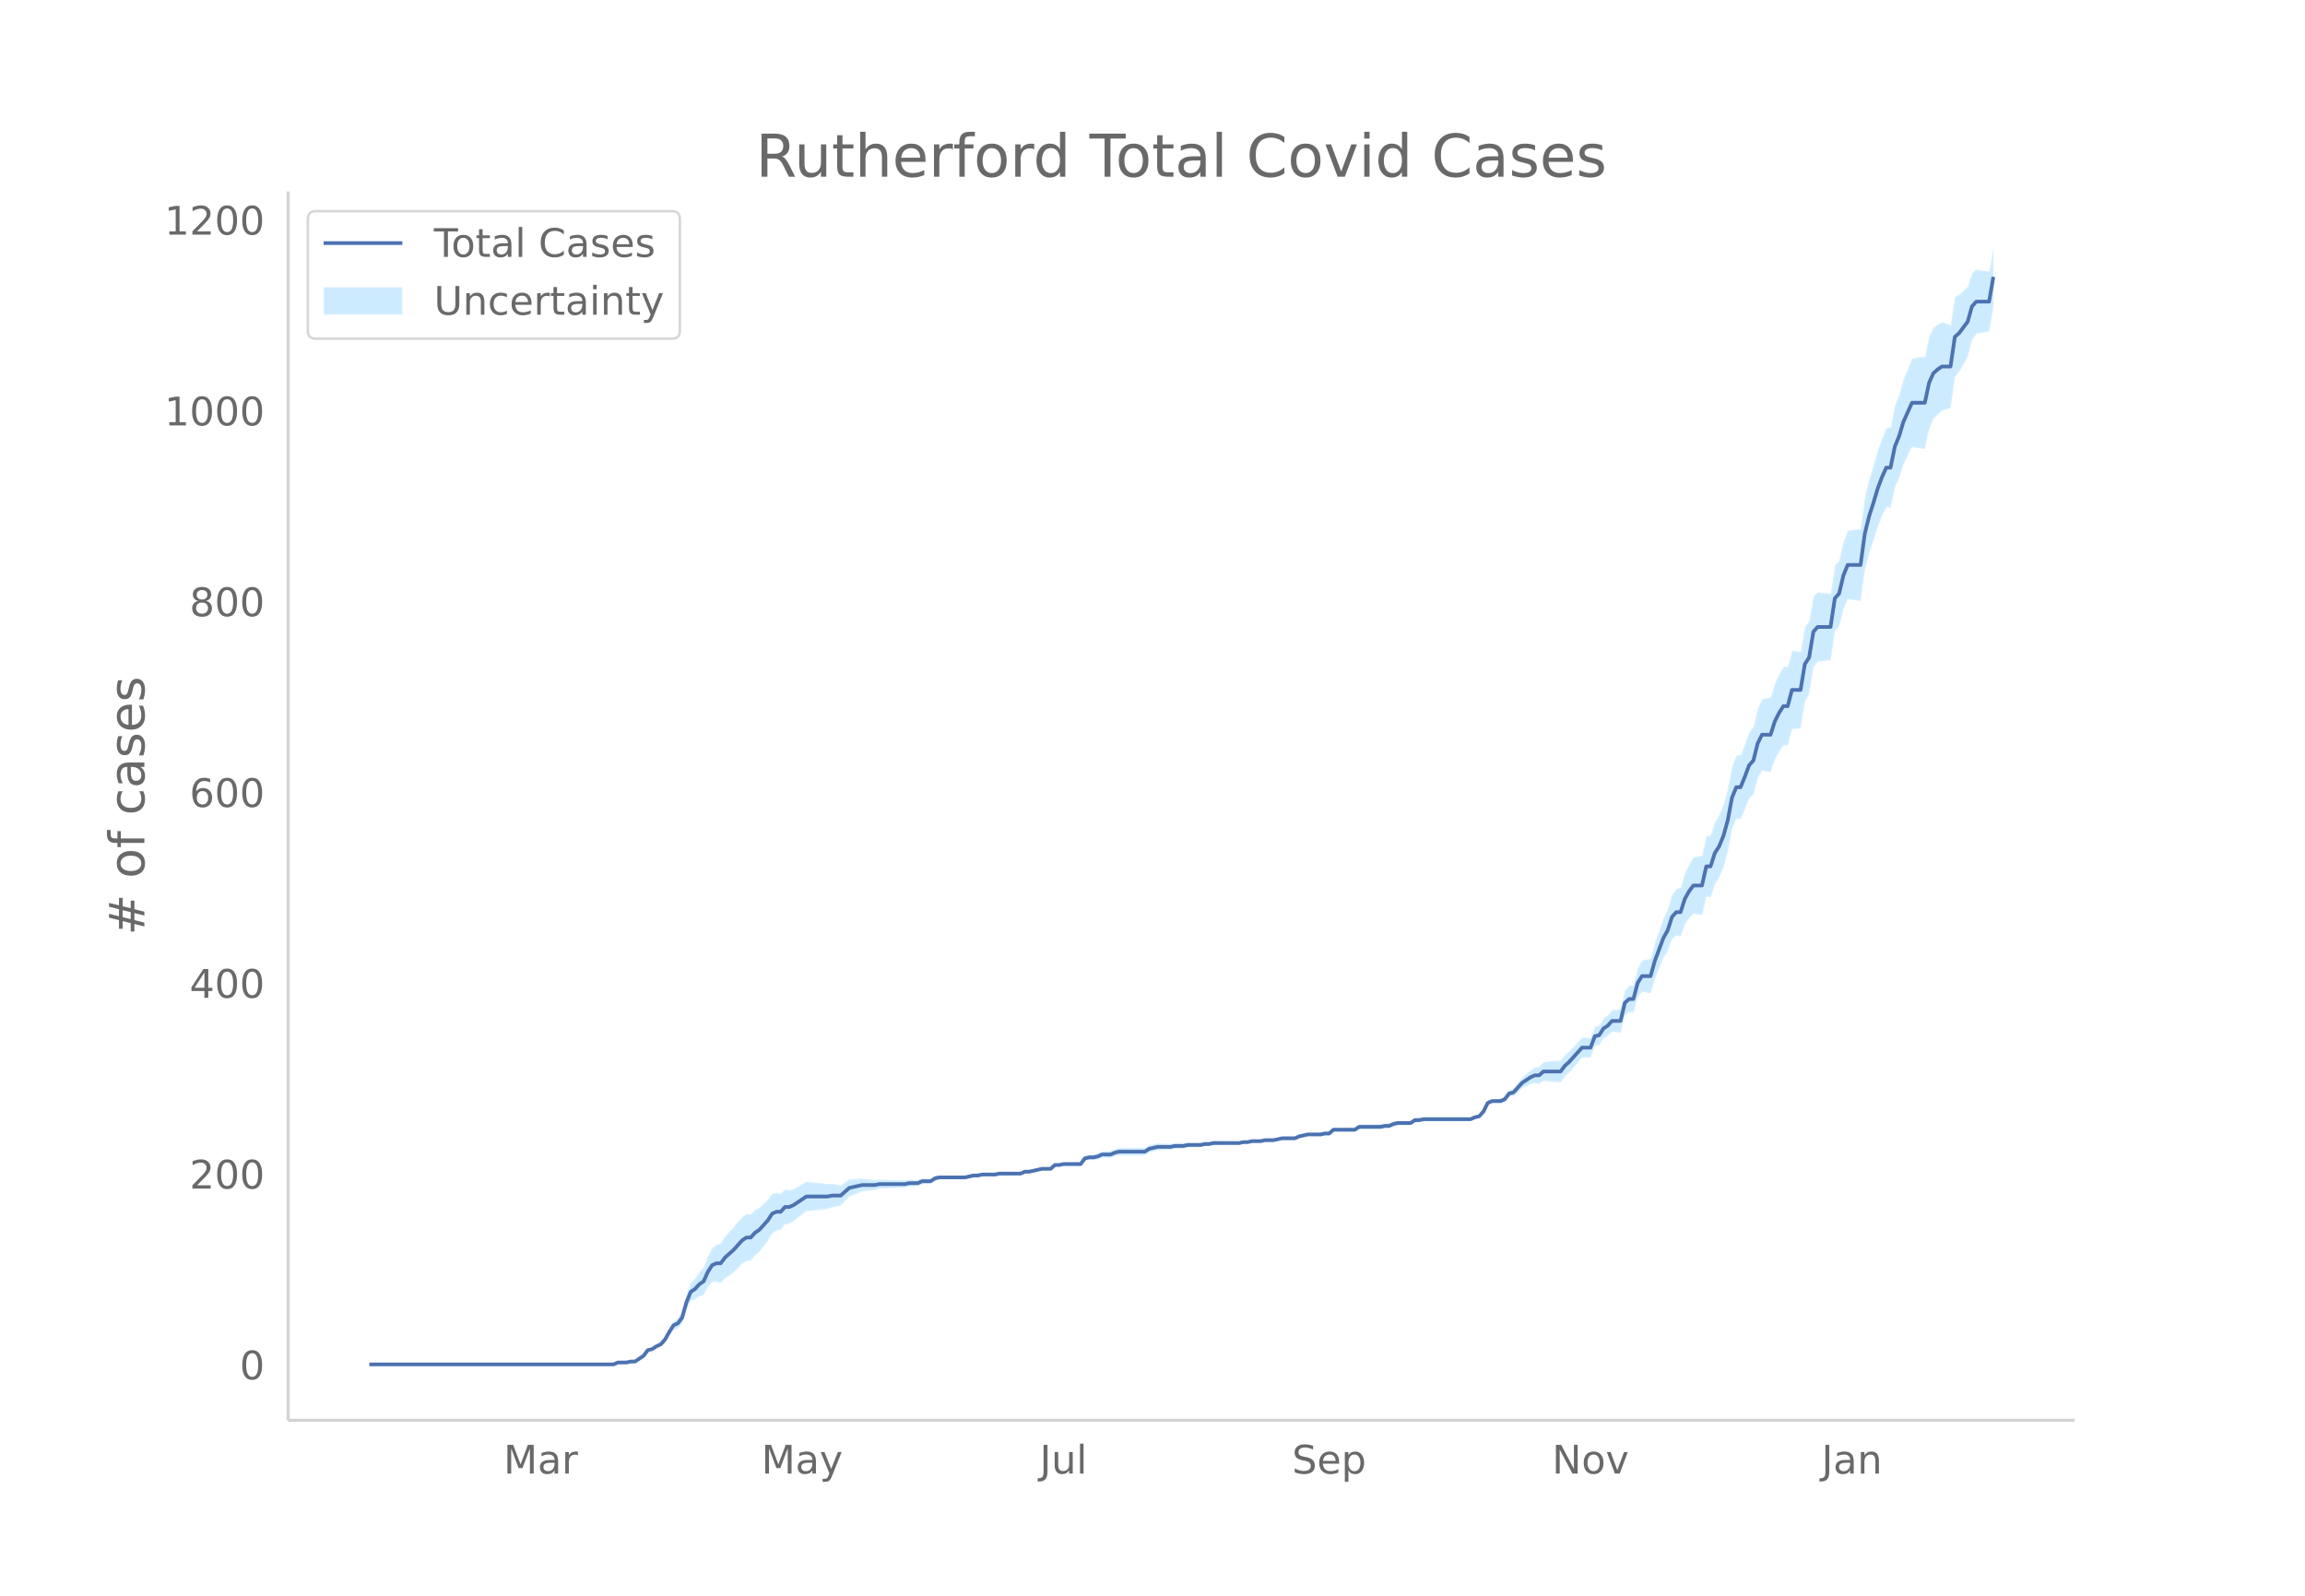 <svg height="864" viewBox="0 0 936 648" width="1248" xmlns="http://www.w3.org/2000/svg" xmlns:xlink="http://www.w3.org/1999/xlink"><defs><style>*{stroke-linecap:butt;stroke-linejoin:round}</style></defs><g id="figure_1"><path d="M0 648h936V0H0z" fill="#fff" id="patch_1"/><g id="axes_1"><path d="M117 576.72h725.4V77.76H117z" fill="none" id="patch_2"/><g id="PolyCollection_1"><defs><path d="M174.333-93.96H249.152l1.74-.76 1.74.017 1.74.02 1.74-.36 1.74.03 1.74-1.114 1.74-1.09 1.74-2.205 1.74-.239 1.74-.984 1.74-.572 1.74-1.7 1.74-2.808 1.74-2.363 1.74-.393 1.74-1.907 1.74-5.7 1.74-3.678 1.74-.53 1.74-1.279 1.74-.507 1.74-3.221 1.74-2.065 1.74-.16 1.74.55 1.74-1.843 1.74-1.154 1.74-1.244 1.74-1.729 1.74-1.829 1.74-1.156 1.74-.095 1.74-2.109 1.74-1.401 1.74-2.23 1.74-2.276 1.74-3.06 1.74-1.118 1.74-.332 1.74-2.237 1.74-.281 1.74-1.036 1.74-1.38 1.74-1.328 1.74-1.307 1.74-.157 1.74-.17 1.74-.187 1.74-.203 1.74-.24 1.74-.666 1.74-.309 1.74-.321 1.74-1.872 1.74-1.864 1.74-.688 1.74-.675 1.74-.66 1.74-.25 1.739-.207 1.74-.168 1.74-.51 1.74-.087 1.74-.063 1.74-.06 1.74-.063 1.74-.062 1.74-.075 1.74-.465 1.74-.077 1.74-.082 1.74-.858 1.74-.094 1.74-.102 1.74-1.262 1.74-.477 1.74-.074 1.74-.051 1.74-.029 1.74-.002 1.74.024 1.74.035 1.74-.352 1.74-.352 1.74.03 1.74-.364 1.74.013 1.74.003 1.74-.007 1.74-.404 1.74-.024 1.74-.03 1.74-.035 1.74-.038 1.74-.041 1.74-.811 1.74-.034 1.74-.412 1.74-.399 1.74-.386 1.74.012 1.74.023 1.74-1.512 1.74.046 1.74-.334 1.74.059 1.74.06 1.74.058 1.74.053 1.74-2.256 1.74-.31 1.74.078 1.74-.31 1.74-.698 1.74.07 1.74.062 1.74-.72 1.74-.34 1.74.036 1.74.026 1.74.013h1.74l1.74-.017 1.74-.038 1.74-1.208 1.74-.439 1.74-.443 1.74-.06 1.74-.06 1.739-.059 1.74-.45 1.74-.064 1.74-.066 1.74-.447 1.74-.05 1.74-.039 1.74-.022 1.74-.412 1.74-.028 1.74-.414 1.74-.024 1.74-.027 1.74-.029 1.74-.028 1.74-.032 1.74-.039 1.74-.429 1.74-.042 1.74-.426 1.74-.032 1.74-.023 1.74-.395 1.74-.003 1.74-.001 1.74-.387 1.74-.382 1.74.011 1.74.015 1.74.016 1.74-.754 1.74-.358 1.74-.352 1.74.037 1.74.039 1.74.038 1.74-.351 1.74.033 1.74-1.51 1.74.042 1.74.04 1.74.037 1.74.031 1.74.025 1.74-1.135 1.74.023 1.74.02 1.74.012 1.74.004 1.74-.003 1.74-.4 1.74-.022 1.74-.797 1.74-.41 1.74-.023 1.74-.025 1.74-.024 1.74-1.175 1.74-.008 1.74-.39 1.74.002 1.74.003 1.74.006 1.74.008 1.74.008 1.74.007 1.74-.006 1.74-.019 1.74-.03 1.739-.038 1.74-.048 1.74-.82 1.74-.439 1.74-1.975 1.74-3.475 1.74-.705 1.74.12 1.74.151 1.74-.596 1.74-2.105 1.74-.144 1.74-1.664 1.74-1.63 1.74-.832 1.74-.814 1.74-.433 1.74.316 1.74-1.269 1.74.228 1.74.171 1.74.115 1.74.053 1.74-2.319 1.74-1.585 1.74-2.001 1.74-2.018 1.74-2.016 1.74-.075 1.74-.064 1.74-4.662 1.74-.348 1.74-2.616 1.74-1.033 1.74-1.774 1.74.185 1.74.195 1.74-7.106 1.74-1.26 1.74.3 1.74-6.244 1.74-2.341 1.74.37 1.74.339 1.74-5.863 1.74-4.292 1.74-4.268 1.74-2.693 1.74-4.968 1.74-1.445 1.74.496 1.74-4.928 1.74-2.612 1.74-1.863 1.74.39 1.74.293 1.74-7.493 1.74.199 1.74-5.294 1.74-2.646 1.74-4.252 1.74-6.206 1.74-9.264 1.74-4.153 1.74.172 1.74-4.062 1.74-4.405 1.74-1.642 1.74-6.632 1.739-3.12 1.74.364 1.74.349 1.74-5.107 1.74-3.225 1.74-2.538 1.74.05 1.74-6.646 1.74-.177 1.74-.279 1.74-10.79 1.74-3.094 1.74-10.819 1.74-2.241 1.74-.226 1.74-.205 1.74-.17 1.74-11.69 1.74-1.906 1.74-7.197 1.74-3.992 1.74.275 1.74.232 1.74.175 1.74-12.6 1.74-6.773 1.74-5.187 1.74-5.553 1.74-4.373 1.74-3.568 1.74.307 1.74-8.21 1.74-3.951 1.74-5.496 1.74-3.528 1.74-3.532 1.74.319 1.74.276 1.74.128 1.74-8.103 1.74-3.994 1.74-1.82 1.74-1.56 1.74-.494 1.74-.565 1.74-12.62 1.74-2.187 1.74-3.003 1.74-3.03 1.74-6.839 1.74-2.454 1.74-.356 1.74-.296 1.74-.272 1.74-10.257v-23.984h0l-1.74 9.886-1.74-.272-1.74-.296-1.74-.356-1.74 1.42-1.74 5.557-1.74 1.618-1.74 1.646-1.74.913-1.74 11.396-1.74-.565-1.74-.494-1.74.765-1.74 1.278-1.74 3.754-1.74 8.167-1.74.127-1.74.277-1.74.319-1.74 4.215-1.74 4.22-1.74 6.125-1.74 4.57-1.74 8.836-1.74.307-1.74 4.18-1.74 4.924-1.74 6.068-1.74 5.66-1.74 7.172-1.74 12.967-1.74.174-1.74.232-1.74.275-1.74 4.531-1.74 7.523-1.74 1.969-1.74 11.552-1.74-.17-1.74-.205-1.74-.227-1.74 1.633-1.74 10.1-1.74 2.33-1.74 10.127-1.74-.28-1.74-.176-1.74 6.524-1.74.05-1.74 2.886-1.74 3.748-1.74 5.74-1.74.348-1.74.364-1.74 3.853-1.74 7.313-1.74 2.232-1.74 4.892-1.74 4.46-1.74.173-1.74 4.368-1.74 9.331-1.74 6.19-1.74 4.27-1.74 2.778-1.74 5.552-1.74.198-1.74 8.003-1.74.292-1.74.39-1.74 2.787-1.74 3.586-1.74 5.918-1.74.496-1.74 2.428-1.74 5.879-1.74 3.505-1.74 5.03-1.74 5.004-1.74 6.534-1.74.339-1.74.37-1.74 3.082-1.74 6.927-1.74.3-1.74 1.838-1.74 7.615-1.74.195-1.74.185-1.74 2.1-1.74 1.29-1.74 2.808-1.74.426-1.74 4.636-1.74-.064-1.74-.075-1.74 1.857-1.74 1.856-1.74 1.872-1.74 1.515-1.74 2.33-1.74.053-1.74.114-1.74.172-1.74.227-1.74 1.83-1.74.316-1.74 1.117-1.74 1.51-1.74 1.493-1.74 2.243-1.74 2.21-1.74.63-1.74 2.544-1.74.953-1.74.152-1.739.12-1.74.845-1.74 3.497-1.74 1.898-1.74.337-1.74.729-1.74-.048-1.74-.039-1.74-.03-1.74-.018-1.74-.006-1.74.007-1.74.008-1.74.008-1.74.006-1.74.003-1.74.001-1.74.386-1.74-.008-1.74 1.149-1.74-.024-1.74-.025-1.74-.023-1.74.365-1.74.752-1.74-.022-1.74.375-1.74-.004-1.74.005-1.74.012-1.74.02-1.74.023-1.74 1.189-1.74.025-1.74.031-1.74.037-1.74.04-1.74.042-1.74 1.59-1.74.032-1.74.424-1.74.038-1.74.039-1.74.037-1.74.423-1.74.416-1.74.796-1.74.016-1.74.015-1.74.01-1.74.394-1.74.388-1.74-.002-1.74-.003-1.74.38-1.74-.023-1.74-.032-1.74.35-1.74-.043-1.74.346-1.74-.04-1.74-.031-1.74-.028-1.74-.03-1.74-.027-1.74-.024-1.74.362-1.74-.029-1.74.363-1.74-.022-1.739-.038-1.74-.05-1.74.327-1.74-.066-1.74-.064-1.74.325-1.74-.059-1.74-.06-1.74-.06-1.74.331-1.74.336-1.74 1.117-1.74-.038-1.74-.017h-1.74l-1.74.013-1.74.025-1.74.037-1.74.434-1.74.83-1.74.061-1.74.071-1.74.851-1.74.465-1.74.078-1.74.465-1.74 2.392-1.74.054-1.74.058-1.74.06-1.74.058-1.74.441-1.74.046-1.74 1.587-1.74.023-1.74.012-1.74.388-1.74.377-1.74.362-1.74-.034-1.74.739-1.74-.041-1.74-.039-1.74-.034-1.74-.03-1.74-.024-1.74.37-1.74-.007-1.74.003-1.74.014-1.74.41-1.74.03-1.74.423-1.74.423-1.74.035-1.74.024-1.74-.002-1.74-.029-1.74-.052-1.74-.073-1.74.298-1.74 1.062-1.74-.102-1.74-.094-1.74.691-1.74-.081-1.74-.078-1.74.31-1.74-.075-1.739-.062-1.74-.063-1.74-.06-1.74-.063-1.74-.087-1.74.264-1.74-.167-1.74-.207-1.74-.25-1.74.115-1.74.1-1.74.086-1.74 1.235-1.74 1.227-1.74-.321-1.74-.309-1.74.108-1.74-.24-1.74-.202-1.74-.188-1.74-.169-1.74-.157-1.74 1.017-1.74.997-1.74.944-1.74.513-1.74-.28-1.74 1.636-1.74-.332-1.74.43-1.74 2.364-1.74 1.598-1.74 1.644-1.74.923-1.74 1.765-1.74-.095-1.74 1.168-1.74 2.045-1.74 2.145-1.74 1.855-1.74 1.945-1.74 2.805-1.74.55-1.74 1.39-1.74 3.358-1.74 4.527-1.74 1.816-1.74 2.595-1.74 1.795-1.74 4.844-1.74 6.696-1.74 2.742-1.74 1.156-1.74 3.06-1.74 3.39-1.74 2.174-1.74.977-1.74 1.34-1.74.536-1.74 2.443-1.74 1.236-1.74 1.21-1.74.03-1.74.414-1.74.02-1.74.017-1.74.79H174.333z" id="md0629df4d9" stroke="#fff" stroke-opacity=".2"/></defs><g clip-path="url(#pc765cf4ab2)"><use xlink:href="#md0629df4d9" y="648" fill="#089fff" fill-opacity=".2" stroke="#fff" stroke-opacity=".2"/></g></g><path clip-path="url(#pc765cf4ab2)" d="M149.973 554.04h99.179l1.74-.775h3.48l1.74-.387h1.74l3.48-2.324 1.74-2.325 1.74-.387 1.74-1.162 1.74-.775 1.74-1.937 1.74-3.099 1.74-2.711 1.74-.775 1.74-2.324 1.74-6.198 1.74-4.262 1.74-1.162 1.74-1.937 1.74-1.162 1.74-3.873 1.74-2.712 1.74-.775h1.74l1.74-2.324 3.48-3.1 3.48-3.873 1.74-1.162h1.74l1.74-1.937 1.74-1.162 3.48-3.874 1.74-2.711 1.74-.775h1.74l1.74-1.937h1.74l1.74-.775 5.22-3.486h8.7l1.74-.387h3.48l3.48-3.1 5.22-1.162h5.219l1.74-.387h10.44l1.74-.387h3.48l1.74-.775h3.48l1.74-1.162 1.74-.388h10.44l3.48-.774h1.74l1.74-.388h5.22l1.74-.387h8.7l1.74-.775h1.74l5.22-1.162h3.48l1.74-1.55h1.74l1.74-.387h6.96l1.74-2.324 1.74-.388h1.74l1.74-.387 1.74-.775h3.48l1.74-.774 1.74-.388h10.44l1.74-1.162 3.48-.775h5.219l1.74-.387h3.48l1.74-.387h5.22l1.74-.388h1.74l1.74-.387h10.44l1.74-.388h1.74l1.74-.387h3.48l1.74-.387h3.48l3.48-.775h5.22l1.74-.775 3.48-.775h5.22l1.74-.387h1.74l1.74-1.55h8.7l1.74-1.162h8.7l1.74-.387h1.74l1.74-.775 1.74-.387h5.22l1.74-1.162h1.74l1.74-.388h19.139l1.74-.774 1.74-.388 1.74-1.937 1.74-3.486 1.74-.775h3.48l1.74-.774 1.74-2.325 1.74-.387 3.48-3.874 3.48-2.324 1.74-.775h1.74l1.74-1.55h6.96l1.74-2.324 1.74-1.55 5.22-5.81h3.48l1.74-4.648 1.74-.388 1.74-2.711 1.74-1.162 1.74-1.937h3.48l1.74-7.36 1.74-1.55h1.74l1.74-6.585 1.74-2.712h3.48l1.74-6.198 3.48-9.297 1.74-3.099 1.74-5.423 1.74-1.937h1.74l1.74-5.423 1.74-3.1 1.74-2.324h3.48l1.74-7.747h1.74l1.74-5.423 1.74-2.712 1.74-4.261 1.74-6.198 1.74-9.297 1.74-4.261h1.74l1.74-4.261 1.74-4.649 1.74-1.937 1.74-6.973 1.739-3.486h3.48l1.74-5.423 1.74-3.487 1.74-2.711h1.74l1.74-6.586h3.48l1.74-10.459 1.74-2.711 1.74-10.46 1.74-1.936h5.22l1.74-11.622 1.74-1.937 1.74-7.36 1.74-4.26h5.22l1.74-12.784 1.74-6.973 1.74-5.423 1.74-5.81 1.74-4.65 1.74-3.873h1.74l1.74-8.522 1.74-4.262 1.74-5.81 3.48-7.748h5.22l1.74-8.135 1.74-3.873 1.74-1.55 1.74-1.162h3.48l1.74-12.009 1.74-1.55 3.48-4.648 1.74-6.198 1.74-1.936h5.22l1.74-10.072h0" fill="none" stroke="#4c72b0" stroke-linecap="round" stroke-width="1.5" id="line2d_1"/><path d="M117 576.72V77.76" fill="none" stroke="#d3d3d3" stroke-linecap="square" stroke-width="1.25" id="patch_3"/><path d="M117 576.72h725.4" fill="none" stroke="#d3d3d3" stroke-linecap="square" stroke-width="1.25" id="patch_4"/><g id="matplotlib.axis_1"><g id="xtick_1"><g transform="matrix(.16 0 0 -.16 204.478 598.378)" fill="#696969" id="text_1"><defs><path d="M9.813 72.906h14.703l18.593-49.61 18.703 49.61h14.704V0H66.89v64.016l-18.797-50h-9.907l-18.796 50V0H9.813z" id="DejaVuSans-77"/><path d="M34.281 27.484q-10.89 0-15.093-2.484-4.204-2.484-4.204-8.5 0-4.781 3.157-7.594 3.156-2.797 8.562-2.797 7.485 0 12 5.297 4.516 5.297 4.516 14.078v2zm17.922 3.72V0H43.22v8.297Q40.14 3.328 35.547.953q-4.594-2.375-11.234-2.375-8.391 0-13.36 4.719Q6 8.016 6 15.922q0 9.219 6.172 13.906 6.187 4.688 18.437 4.688h12.61v.89q0 6.203-4.078 9.594-4.078 3.39-11.453 3.39-4.688 0-9.141-1.124-4.438-1.125-8.531-3.375v8.312q4.921 1.906 9.562 2.844 4.64.953 9.031.953 11.875 0 17.735-6.156 5.86-6.14 5.86-18.64z" id="DejaVuSans-97"/><path d="M41.11 46.297q-1.516.875-3.297 1.281Q36.03 48 33.89 48q-7.625 0-11.703-4.953-4.079-4.953-4.079-14.234V0H9.08v54.688h9.03v-8.5q2.844 4.984 7.375 7.39Q30.031 56 36.531 56q.922 0 2.047-.125 1.125-.11 2.484-.36z" id="DejaVuSans-114"/></defs><use xlink:href="#DejaVuSans-77"/><use x="86.279" xlink:href="#DejaVuSans-97"/><use x="147.559" xlink:href="#DejaVuSans-114"/></g></g><g id="xtick_2"><g transform="matrix(.16 0 0 -.16 309.171 598.378)" fill="#696969" id="text_2"><defs><path d="M32.172-5.078q-3.797-9.766-7.422-12.735-3.61-2.984-9.656-2.984H7.906v7.516h5.282q3.703 0 5.75 1.765Q21-9.766 23.483-3.219l1.61 4.094-22.11 53.813H12.5l17.094-42.766 17.093 42.766h9.516z" id="DejaVuSans-121"/></defs><use xlink:href="#DejaVuSans-77"/><use x="86.279" xlink:href="#DejaVuSans-97"/><use x="147.559" xlink:href="#DejaVuSans-121"/></g></g><g id="xtick_3"><g transform="matrix(.16 0 0 -.16 422.198 598.378)" fill="#696969" id="text_3"><defs><path d="M9.813 72.906h9.859V5.078q0-13.187-5-19.14-5-5.954-16.094-5.954h-3.75v8.297h3.078q6.531 0 9.219 3.672Q9.813-4.39 9.813 5.078z" id="DejaVuSans-74"/><path d="M8.5 21.578v33.11h8.984V21.922q0-7.766 3.016-11.656 3.031-3.875 9.094-3.875 7.265 0 11.484 4.64 4.234 4.64 4.234 12.656v31h8.985V0h-8.984v8.406Q42.047 3.422 37.718 1q-4.313-2.422-10.032-2.422-9.421 0-14.312 5.86Q8.5 10.296 8.5 21.578zM31.11 56z" id="DejaVuSans-117"/><path d="M9.422 75.984h8.984V0H9.422z" id="DejaVuSans-108"/></defs><use xlink:href="#DejaVuSans-74"/><use x="29.492" xlink:href="#DejaVuSans-117"/><use x="92.871" xlink:href="#DejaVuSans-108"/></g></g><g id="xtick_4"><g transform="matrix(.16 0 0 -.16 524.65 598.378)" fill="#696969" id="text_4"><defs><path d="M53.516 70.516V60.89q-5.61 2.687-10.594 4-4.984 1.328-9.625 1.328-8.047 0-12.422-3.125t-4.375-8.89q0-4.845 2.906-7.313 2.907-2.453 11.016-3.97l5.953-1.218q11.031-2.11 16.281-7.406 5.25-5.297 5.25-14.172 0-10.61-7.11-16.078-7.093-5.469-20.812-5.469-5.172 0-11.015 1.172Q13.14.922 6.89 3.219v10.156q6-3.36 11.765-5.078 5.766-1.703 11.328-1.703 8.438 0 13.032 3.312 4.593 3.328 4.593 9.485 0 5.359-3.297 8.39-3.296 3.032-10.812 4.547L27.484 33.5q-11.03 2.188-15.968 6.875-4.922 4.688-4.922 13.047 0 9.672 6.812 15.234 6.813 5.563 18.766 5.563 5.14 0 10.453-.938 5.328-.922 10.89-2.765z" id="DejaVuSans-83"/><path d="M56.203 29.594v-4.39H14.891q.593-9.282 5.593-14.142 5-4.859 13.938-4.859 5.172 0 10.031 1.266 4.86 1.265 9.656 3.812v-8.5Q49.266.734 44.187-.344 39.11-1.422 33.892-1.422q-13.094 0-20.735 7.61-7.64 7.625-7.64 20.625 0 13.421 7.25 21.296Q20.016 56 32.328 56q11.031 0 17.453-7.11 6.422-7.093 6.422-19.296zm-8.984 2.64q-.094 7.36-4.125 11.75-4.032 4.407-10.672 4.407-7.516 0-12.031-4.25-4.516-4.25-5.203-11.97z" id="DejaVuSans-101"/><path d="M18.11 8.203v-29H9.077v75.484h9.031v-8.296q2.844 4.875 7.157 7.234Q29.594 56 35.594 56q9.968 0 16.187-7.906 6.235-7.907 6.235-20.797T51.78 6.484q-6.218-7.906-16.187-7.906-6 0-10.328 2.375-4.313 2.375-7.157 7.25zm30.578 19.094q0 9.906-4.079 15.547-4.078 5.64-11.203 5.64-7.14 0-11.218-5.64-4.079-5.64-4.079-15.547 0-9.906 4.078-15.547 4.079-5.64 11.22-5.64 7.124 0 11.202 5.64t4.078 15.547z" id="DejaVuSans-112"/></defs><use xlink:href="#DejaVuSans-83"/><use x="63.477" xlink:href="#DejaVuSans-101"/><use x="125" xlink:href="#DejaVuSans-112"/></g></g><g id="xtick_5"><g transform="matrix(.16 0 0 -.16 630.254 598.378)" fill="#696969" id="text_5"><defs><path d="M9.813 72.906h13.28l32.329-60.984v60.984h9.562V0h-13.28L19.39 60.984V0H9.813z" id="DejaVuSans-78"/><path d="M30.61 48.39q-7.22 0-11.422-5.64-4.204-5.64-4.204-15.453 0-9.813 4.172-15.453 4.188-5.64 11.453-5.64 7.188 0 11.375 5.655 4.203 5.672 4.203 15.438 0 9.719-4.203 15.406-4.187 5.688-11.375 5.688zm0 7.61q11.718 0 18.406-7.625 6.703-7.61 6.703-21.078 0-13.422-6.703-21.078-6.688-7.64-18.407-7.64-11.765 0-18.437 7.64-6.656 7.656-6.656 21.078 0 13.469 6.656 21.078Q18.844 56 30.609 56z" id="DejaVuSans-111"/><path d="M2.984 54.688H12.5L29.594 8.797l17.093 45.89h9.516L35.687 0H23.485z" id="DejaVuSans-118"/></defs><use xlink:href="#DejaVuSans-78"/><use x="74.805" xlink:href="#DejaVuSans-111"/><use x="135.986" xlink:href="#DejaVuSans-118"/></g></g><g id="xtick_6"><g transform="matrix(.16 0 0 -.16 739.675 598.378)" fill="#696969" id="text_6"><defs><path d="M54.89 33.016V0h-8.984v32.719q0 7.765-3.031 11.61-3.031 3.858-9.078 3.858-7.281 0-11.484-4.64-4.204-4.625-4.204-12.64V0H9.08v54.688h9.03v-8.5q3.235 4.937 7.594 7.374Q30.078 56 35.797 56q9.422 0 14.25-5.828 4.844-5.828 4.844-17.156z" id="DejaVuSans-110"/></defs><use xlink:href="#DejaVuSans-74"/><use x="29.492" xlink:href="#DejaVuSans-97"/><use x="90.771" xlink:href="#DejaVuSans-110"/></g></g></g><g id="matplotlib.axis_2"><g id="ytick_1"><g transform="matrix(.16 0 0 -.16 97.32 560.119)" fill="#696969" id="text_7"><defs><path d="M31.781 66.406q-7.61 0-11.453-7.5Q16.5 51.422 16.5 36.375q0-14.984 3.828-22.484 3.844-7.5 11.453-7.5 7.672 0 11.5 7.5 3.844 7.5 3.844 22.484 0 15.047-3.844 22.531-3.828 7.5-11.5 7.5zm0 7.813q12.266 0 18.735-9.703 6.468-9.688 6.468-28.141 0-18.406-6.468-28.11-6.47-9.687-18.735-9.687-12.25 0-18.718 9.688-6.47 9.703-6.47 28.109 0 18.453 6.47 28.14Q19.53 74.22 31.78 74.22z" id="DejaVuSans-48"/></defs><use xlink:href="#DejaVuSans-48"/></g></g><g id="ytick_2"><g transform="matrix(.16 0 0 -.16 76.96 482.644)" fill="#696969" id="text_8"><defs><path d="M19.188 8.297h34.421V0H7.33v8.297q5.609 5.812 15.296 15.594 9.703 9.797 12.188 12.64 4.734 5.313 6.609 9 1.89 3.688 1.89 7.25 0 5.813-4.078 9.469-4.078 3.672-10.625 3.672-4.64 0-9.797-1.61-5.14-1.609-11-4.89v9.969Q13.767 71.78 18.938 73q5.188 1.219 9.485 1.219 11.328 0 18.062-5.672 6.735-5.656 6.735-15.125 0-4.5-1.688-8.531-1.672-4.016-6.125-9.485-1.218-1.422-7.765-8.187-6.532-6.766-18.453-18.922z" id="DejaVuSans-50"/></defs><use xlink:href="#DejaVuSans-50"/><use x="63.623" xlink:href="#DejaVuSans-48"/><use x="127.246" xlink:href="#DejaVuSans-48"/></g></g><g id="ytick_3"><g transform="matrix(.16 0 0 -.16 76.96 405.168)" fill="#696969" id="text_9"><defs><path d="M37.797 64.313L12.89 25.39h24.906zm-2.594 8.593H47.61V25.391h10.407v-8.203H47.609V0h-9.812v17.188H4.89v9.515z" id="DejaVuSans-52"/></defs><use xlink:href="#DejaVuSans-52"/><use x="63.623" xlink:href="#DejaVuSans-48"/><use x="127.246" xlink:href="#DejaVuSans-48"/></g></g><g id="ytick_4"><g transform="matrix(.16 0 0 -.16 76.96 327.693)" fill="#696969" id="text_10"><defs><path d="M33.016 40.375q-6.641 0-10.532-4.547-3.875-4.531-3.875-12.437 0-7.86 3.875-12.438 3.891-4.562 10.532-4.562 6.64 0 10.515 4.562 3.875 4.578 3.875 12.438 0 7.906-3.875 12.437-3.875 4.547-10.515 4.547zm19.578 30.922v-8.984q-3.719 1.75-7.5 2.671-3.782.938-7.5.938-9.766 0-14.922-6.594-5.14-6.594-5.875-19.922 2.875 4.25 7.219 6.516 4.359 2.266 9.578 2.266 10.984 0 17.36-6.672 6.374-6.657 6.374-18.125 0-11.235-6.64-18.032-6.641-6.78-17.672-6.78-12.657 0-19.344 9.687-6.688 9.703-6.688 28.109 0 17.281 8.204 27.563 8.203 10.28 22.015 10.28 3.719 0 7.5-.734t7.89-2.187z" id="DejaVuSans-54"/></defs><use xlink:href="#DejaVuSans-54"/><use x="63.623" xlink:href="#DejaVuSans-48"/><use x="127.246" xlink:href="#DejaVuSans-48"/></g></g><g id="ytick_5"><g transform="matrix(.16 0 0 -.16 76.96 250.218)" fill="#696969" id="text_11"><defs><path d="M31.781 34.625q-7.031 0-11.062-3.766-4.016-3.765-4.016-10.343 0-6.594 4.016-10.36Q24.75 6.391 31.78 6.391q7.032 0 11.078 3.78 4.063 3.798 4.063 10.345 0 6.578-4.031 10.343-4.016 3.766-11.11 3.766zm-9.86 4.188q-6.343 1.562-9.89 5.906Q8.5 49.079 8.5 55.329q0 8.733 6.219 13.812 6.234 5.078 17.062 5.078 10.89 0 17.094-5.078 6.203-5.079 6.203-13.813 0-6.25-3.547-10.61-3.531-4.343-9.828-5.906 7.125-1.656 11.094-6.5 3.984-4.828 3.984-11.796 0-10.61-6.468-16.282-6.47-5.656-18.532-5.656-12.047 0-18.531 5.656-6.469 5.672-6.469 16.282 0 6.968 4 11.797 4.016 4.843 11.14 6.5zM18.314 54.39q0-5.657 3.53-8.828 3.548-3.172 9.938-3.172 6.36 0 9.938 3.172 3.593 3.171 3.593 8.828 0 5.672-3.593 8.843-3.578 3.172-9.938 3.172-6.39 0-9.937-3.172-3.532-3.172-3.532-8.843z" id="DejaVuSans-56"/></defs><use xlink:href="#DejaVuSans-56"/><use x="63.623" xlink:href="#DejaVuSans-48"/><use x="127.246" xlink:href="#DejaVuSans-48"/></g></g><g id="ytick_6"><g transform="matrix(.16 0 0 -.16 66.78 172.743)" fill="#696969" id="text_12"><defs><path d="M12.406 8.297h16.11v55.625l-17.532-3.516v8.985l17.438 3.515h9.86V8.296H54.39V0H12.406z" id="DejaVuSans-49"/></defs><use xlink:href="#DejaVuSans-49"/><use x="63.623" xlink:href="#DejaVuSans-48"/><use x="127.246" xlink:href="#DejaVuSans-48"/><use x="190.869" xlink:href="#DejaVuSans-48"/></g></g><g id="ytick_7"><g transform="matrix(.16 0 0 -.16 66.78 95.268)" fill="#696969" id="text_13"><use xlink:href="#DejaVuSans-49"/><use x="63.623" xlink:href="#DejaVuSans-50"/><use x="127.246" xlink:href="#DejaVuSans-48"/><use x="190.869" xlink:href="#DejaVuSans-48"/></g></g><g transform="matrix(0 -.2 -.2 0 58.62 379.813)" fill="#696969" id="text_14"><defs><path d="M51.125 44H36.922l-4.11-16.313h14.313zm-7.328 27.781l-5.078-20.265h14.265L58.11 71.78h7.813L60.89 51.516h15.234V44h-17.14l-4-16.313h15.53V20.22H53.079L48 0h-7.813l5.032 20.219H30.906L25.875 0h-7.86l5.079 20.219H7.719v7.468h17.187L29 44H13.281v7.516h17.625l4.985 20.265z" id="DejaVuSans-35"/><path d="M37.11 75.984V68.5h-8.594q-4.828 0-6.72-1.953-1.874-1.953-1.874-7.031v-4.828h14.797v-6.985H19.922V0H10.89v47.703H2.297v6.984h8.594V58.5q0 9.125 4.25 13.297 4.25 4.187 13.468 4.187z" id="DejaVuSans-102"/><path d="M48.781 52.594v-8.407q-3.812 2.11-7.64 3.157-3.828 1.047-7.735 1.047-8.75 0-13.593-5.547-4.829-5.532-4.829-15.547 0-10.016 4.829-15.563 4.843-5.53 13.593-5.53 3.907 0 7.735 1.046 3.828 1.047 7.64 3.156V2.094Q45.016.344 40.984-.531q-4.015-.89-8.562-.89-12.36 0-19.64 7.765-7.266 7.765-7.266 20.953 0 13.375 7.343 21.031Q20.22 56 33.016 56q4.14 0 8.093-.86 3.953-.843 7.672-2.546z" id="DejaVuSans-99"/><path d="M44.281 53.078v-8.5q-3.797 1.953-7.906 2.922-4.094.984-8.5.984-6.688 0-10.031-2.047-3.344-2.046-3.344-6.156 0-3.125 2.39-4.906 2.391-1.781 9.626-3.39l3.078-.688q9.562-2.047 13.593-5.781 4.032-3.735 4.032-10.422 0-7.625-6.032-12.078-6.03-4.438-16.578-4.438-4.39 0-9.156.86Q10.688.296 5.422 2v9.281q4.984-2.594 9.812-3.89 4.829-1.282 9.579-1.282 6.343 0 9.75 2.172 3.421 2.172 3.421 6.125 0 3.656-2.468 5.61-2.453 1.953-10.813 3.765l-3.125.735q-8.344 1.75-12.062 5.39-3.704 3.64-3.704 9.985 0 7.718 5.47 11.906Q16.75 56 26.811 56q4.97 0 9.36-.734 4.406-.72 8.11-2.188z" id="DejaVuSans-115"/></defs><use xlink:href="#DejaVuSans-35"/><use x="83.789" xlink:href="#DejaVuSans-32"/><use x="115.576" xlink:href="#DejaVuSans-111"/><use x="176.758" xlink:href="#DejaVuSans-102"/><use x="211.963" xlink:href="#DejaVuSans-32"/><use x="243.75" xlink:href="#DejaVuSans-99"/><use x="298.73" xlink:href="#DejaVuSans-97"/><use x="360.01" xlink:href="#DejaVuSans-115"/><use x="412.109" xlink:href="#DejaVuSans-101"/><use x="473.633" xlink:href="#DejaVuSans-115"/></g></g><g transform="matrix(.24 0 0 -.24 306.902 71.76)" fill="#696969" id="text_15"><defs><path d="M44.39 34.188q3.172-1.079 6.172-4.594 3-3.516 6.032-9.672L66.609 0H56l-9.313 18.703q-3.624 7.328-7.015 9.719-3.39 2.39-9.25 2.39h-10.75V0h-9.86v72.906h22.266q12.5 0 18.656-5.234 6.157-5.219 6.157-15.766 0-6.89-3.203-11.437-3.204-4.532-9.297-6.282zM19.673 64.797V38.922h12.406q7.125 0 10.766 3.297 3.64 3.297 3.64 9.687 0 6.39-3.64 9.64-3.64 3.25-10.766 3.25z" id="DejaVuSans-82"/><path d="M18.313 70.219V54.688h18.5v-6.985h-18.5V18.016q0-6.688 1.828-8.594 1.828-1.906 7.453-1.906h9.218V0h-9.218q-10.407 0-14.36 3.875-3.953 3.89-3.953 14.14v29.688H2.687v6.984h6.594V70.22z" id="DejaVuSans-116"/><path d="M54.89 33.016V0h-8.984v32.719q0 7.765-3.031 11.61-3.031 3.858-9.078 3.858-7.281 0-11.484-4.64-4.204-4.625-4.204-12.64V0H9.08v75.984h9.03V46.188q3.235 4.937 7.594 7.374Q30.078 56 35.797 56q9.422 0 14.25-5.828 4.844-5.828 4.844-17.156z" id="DejaVuSans-104"/><path d="M45.406 46.39v29.594h8.985V0h-8.985v8.203Q42.578 3.328 38.25.953q-4.313-2.375-10.375-2.375-9.906 0-16.14 7.906-6.22 7.922-6.22 20.813 0 12.89 6.22 20.797Q17.968 56 27.874 56q6.063 0 10.375-2.375 4.328-2.36 7.156-7.234zm-30.61-19.093q0-9.906 4.079-15.547 4.078-5.64 11.203-5.64 7.125 0 11.219 5.64 4.11 5.64 4.11 15.547 0 9.906-4.11 15.547-4.094 5.64-11.219 5.64-7.125 0-11.203-5.64-4.078-5.64-4.078-15.547z" id="DejaVuSans-100"/><path d="M-.297 72.906h61.672v-8.312H35.5V0h-9.906v64.594H-.296z" id="DejaVuSans-84"/><path d="M64.406 67.281v-10.39q-4.984 4.64-10.625 6.922-5.64 2.296-11.984 2.296-12.5 0-19.14-7.64-6.641-7.64-6.641-22.094 0-14.406 6.64-22.047 6.64-7.64 19.14-7.64 6.345 0 11.985 2.296 5.64 2.297 10.625 6.938V5.609Q59.234 2.094 53.437.33q-5.78-1.75-12.218-1.75-16.563 0-26.094 10.124-9.516 10.14-9.516 27.672 0 17.578 9.516 27.703 9.531 10.14 26.094 10.14 6.531 0 12.312-1.734 5.797-1.734 10.875-5.203z" id="DejaVuSans-67"/><path d="M9.422 54.688h8.984V0H9.422zm0 21.296h8.984v-11.39H9.422z" id="DejaVuSans-105"/></defs><use xlink:href="#DejaVuSans-82"/><use x="64.982" xlink:href="#DejaVuSans-117"/><use x="128.361" xlink:href="#DejaVuSans-116"/><use x="167.57" xlink:href="#DejaVuSans-104"/><use x="230.949" xlink:href="#DejaVuSans-101"/><use x="292.473" xlink:href="#DejaVuSans-114"/><use x="333.586" xlink:href="#DejaVuSans-102"/><use x="368.791" xlink:href="#DejaVuSans-111"/><use x="429.973" xlink:href="#DejaVuSans-114"/><use x="469.336" xlink:href="#DejaVuSans-100"/><use x="532.813" xlink:href="#DejaVuSans-32"/><use x="564.6" xlink:href="#DejaVuSans-84"/><use x="608.684" xlink:href="#DejaVuSans-111"/><use x="669.865" xlink:href="#DejaVuSans-116"/><use x="709.074" xlink:href="#DejaVuSans-97"/><use x="770.354" xlink:href="#DejaVuSans-108"/><use x="798.137" xlink:href="#DejaVuSans-32"/><use x="829.924" xlink:href="#DejaVuSans-67"/><use x="899.748" xlink:href="#DejaVuSans-111"/><use x="960.93" xlink:href="#DejaVuSans-118"/><use x="1020.109" xlink:href="#DejaVuSans-105"/><use x="1047.893" xlink:href="#DejaVuSans-100"/><use x="1111.369" xlink:href="#DejaVuSans-32"/><use x="1143.156" xlink:href="#DejaVuSans-67"/><use x="1212.98" xlink:href="#DejaVuSans-97"/><use x="1274.26" xlink:href="#DejaVuSans-115"/><use x="1326.359" xlink:href="#DejaVuSans-101"/><use x="1387.883" xlink:href="#DejaVuSans-115"/></g><g id="legend_1"><path d="M128.2 137.53h144.675q3.2 0 3.2-3.2V88.96q0-3.2-3.2-3.2H128.2q-3.2 0-3.2 3.2v45.37q0 3.2 3.2 3.2z" fill="none" opacity=".8" stroke="#ccc" id="patch_5"/><path d="M131.4 98.718h32" fill="none" stroke="#4c72b0" stroke-linecap="round" stroke-width="1.5" id="line2d_2"/><g transform="matrix(.16 0 0 -.16 176.2 104.317)" fill="#696969" id="text_16"><use xlink:href="#DejaVuSans-84"/><use x="44.084" xlink:href="#DejaVuSans-111"/><use x="105.266" xlink:href="#DejaVuSans-116"/><use x="144.475" xlink:href="#DejaVuSans-97"/><use x="205.754" xlink:href="#DejaVuSans-108"/><use x="233.537" xlink:href="#DejaVuSans-32"/><use x="265.324" xlink:href="#DejaVuSans-67"/><use x="335.148" xlink:href="#DejaVuSans-97"/><use x="396.428" xlink:href="#DejaVuSans-115"/><use x="448.527" xlink:href="#DejaVuSans-101"/><use x="510.051" xlink:href="#DejaVuSans-115"/></g><path d="M131.4 127.802h32v-11.2h-32z" fill="#089fff" opacity=".2" stroke="#fff" id="patch_6"/><g transform="matrix(.16 0 0 -.16 176.2 127.802)" fill="#696969" id="text_17"><defs><path d="M8.688 72.906h9.921V28.61q0-11.718 4.235-16.875 4.25-5.14 13.781-5.14 9.469 0 13.719 5.14 4.25 5.157 4.25 16.875v44.297H64.5V27.391q0-14.25-7.063-21.532-7.046-7.28-20.812-7.28-13.828 0-20.89 7.28-7.047 7.282-7.047 21.532z" id="DejaVuSans-85"/></defs><use xlink:href="#DejaVuSans-85"/><use x="73.193" xlink:href="#DejaVuSans-110"/><use x="136.572" xlink:href="#DejaVuSans-99"/><use x="191.553" xlink:href="#DejaVuSans-101"/><use x="253.076" xlink:href="#DejaVuSans-114"/><use x="294.189" xlink:href="#DejaVuSans-116"/><use x="333.398" xlink:href="#DejaVuSans-97"/><use x="394.678" xlink:href="#DejaVuSans-105"/><use x="422.461" xlink:href="#DejaVuSans-110"/><use x="485.84" xlink:href="#DejaVuSans-116"/><use x="525.049" xlink:href="#DejaVuSans-121"/></g></g></g></g><defs><clipPath id="pc765cf4ab2"><path d="M117 77.76h725.4v498.96H117z"/></clipPath></defs></svg>
